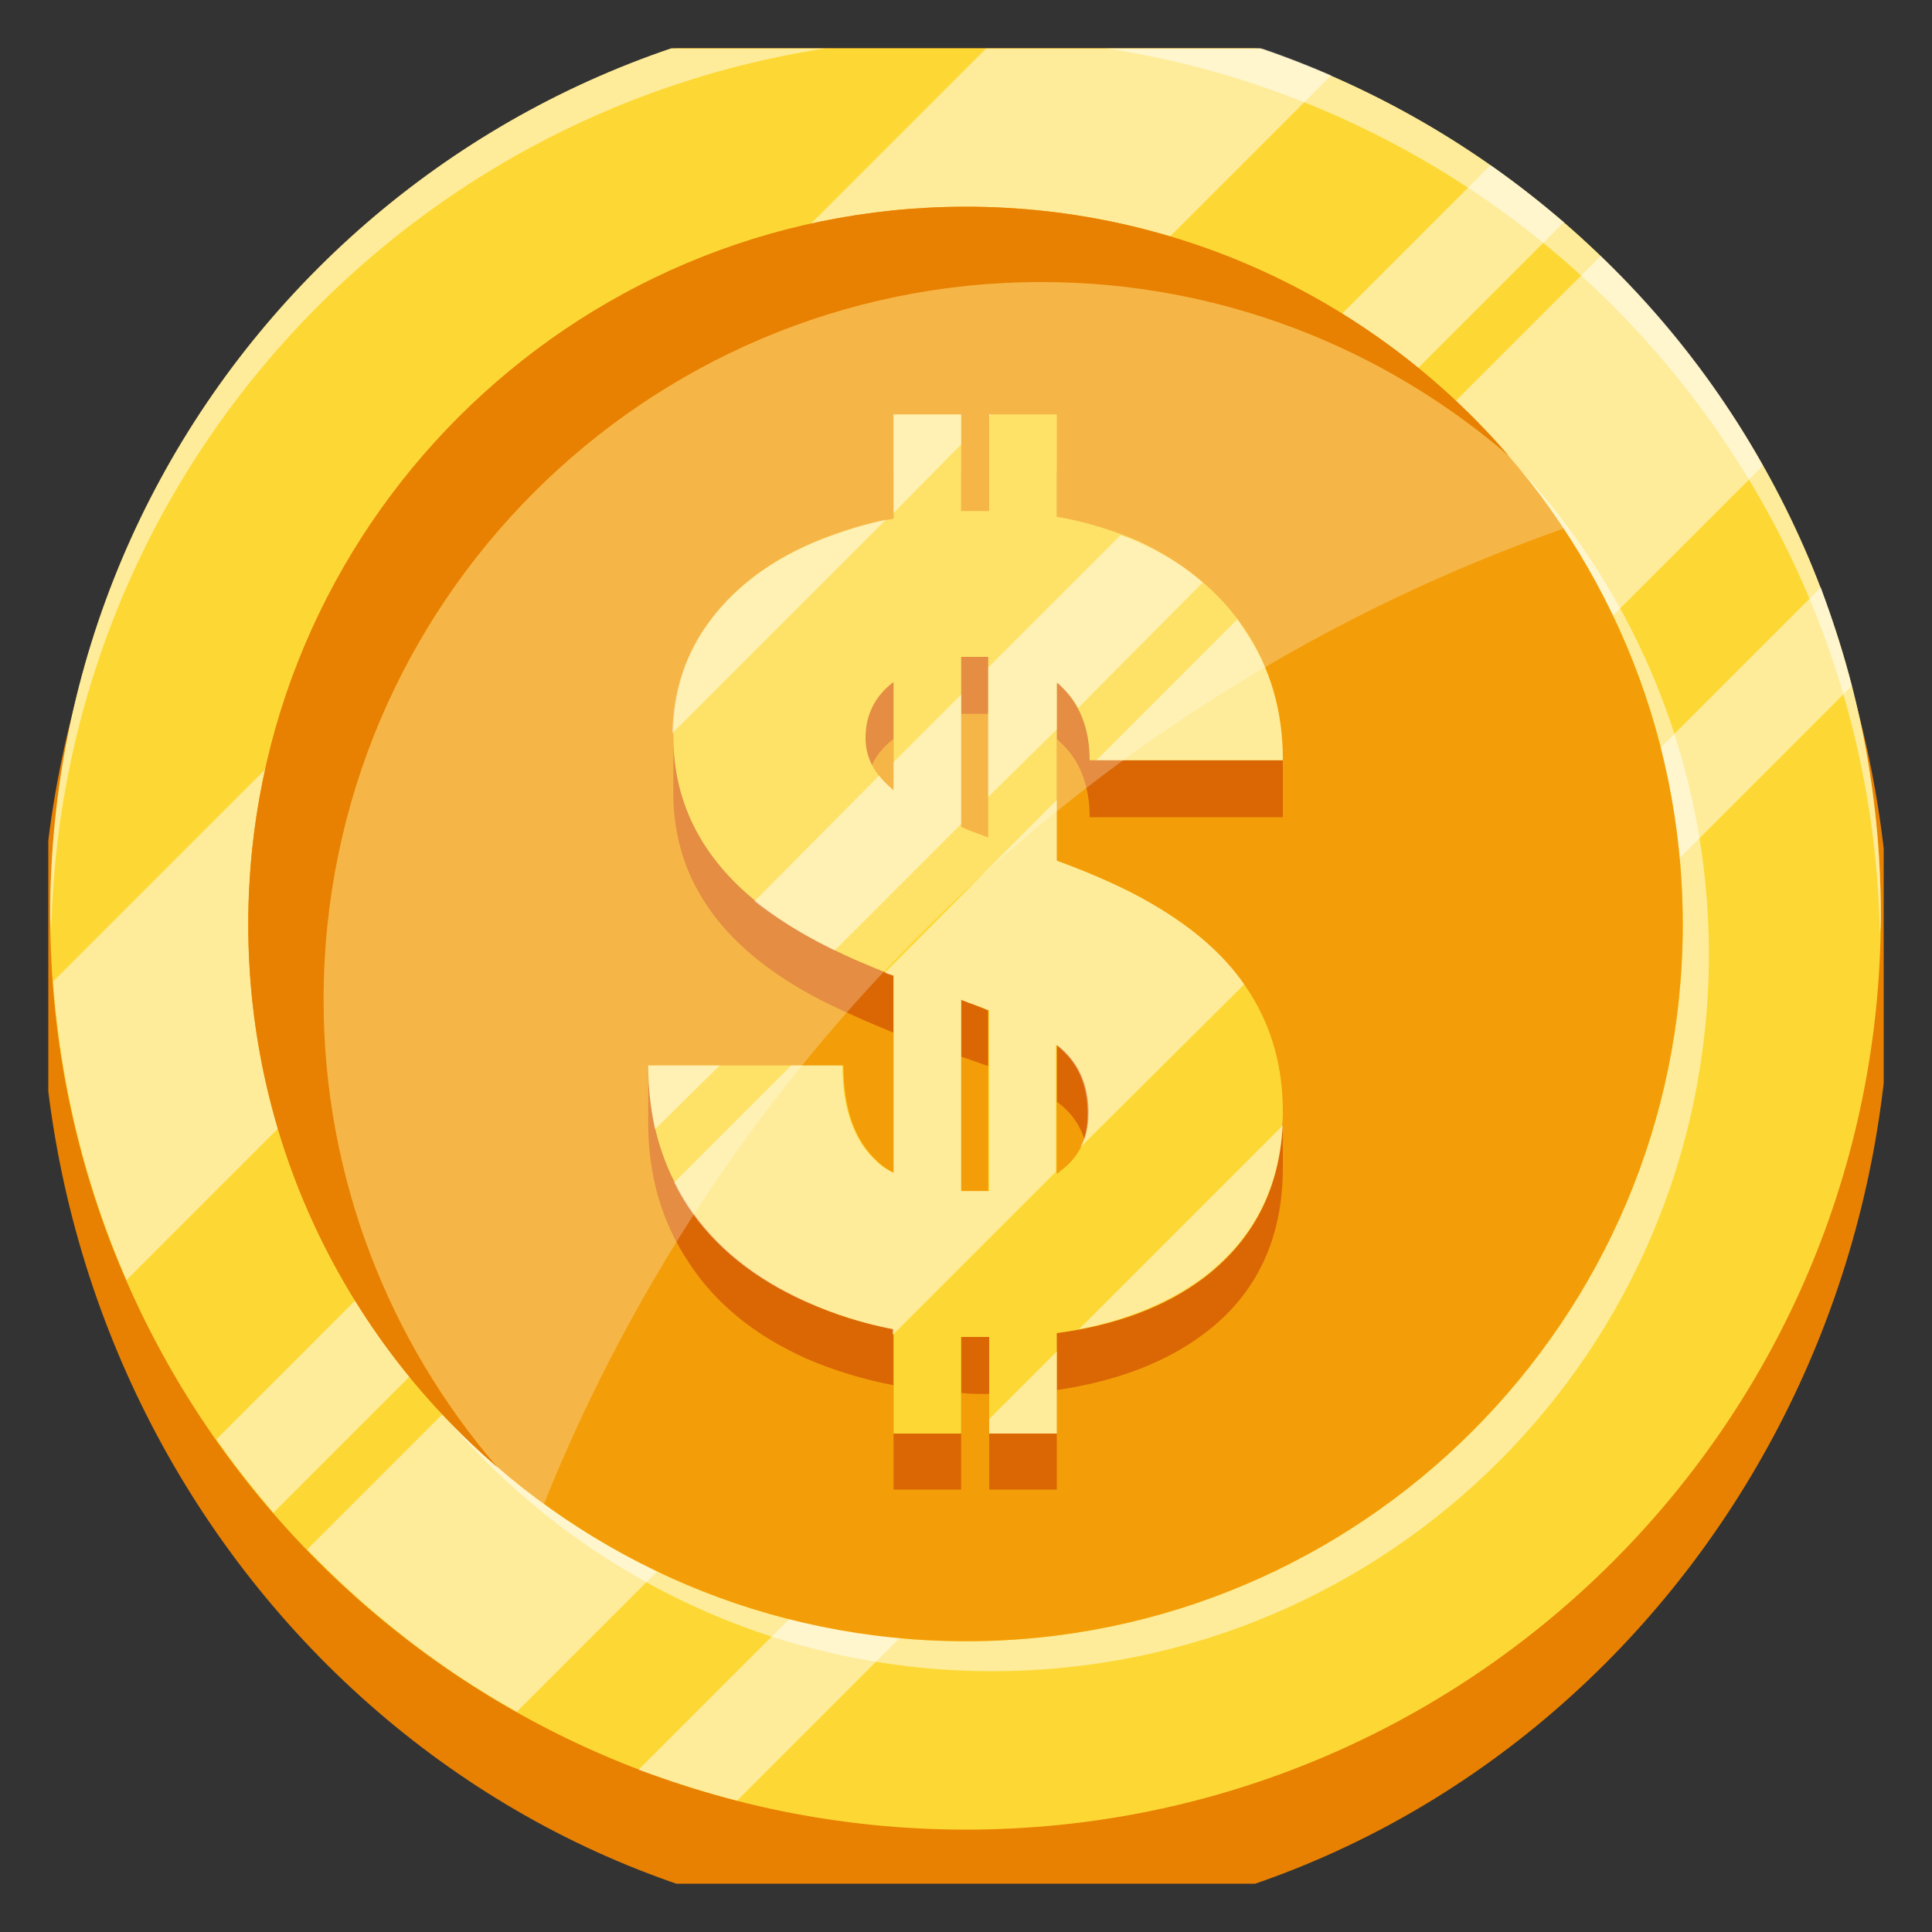 <svg width="20" height="20" viewBox="0 0 20 20" fill="none" xmlns="http://www.w3.org/2000/svg" xmlns:xlink="http://www.w3.org/1999/xlink">
	<rect x="0" y="0" width="20" height="20" fill="#333333" stroke="none"/>
	<desc>
			Created with Pixso.
	</desc>
	<defs>
		<clipPath id="clip2_50">
			<rect id="dollar 1" rx="-0.5" width="19" height="19" transform="translate(0.5 0.5)" fill="white" fill-opacity="0"/>
		</clipPath>
	</defs>
	<rect id="dollar 1" rx="-0.5" width="19" height="19" transform="translate(0.5 0.5)" fill="#FFFFFF" fill-opacity="0"/>
	<g clip-path="url(#clip2_50)">
		<path id="Vector" d="M19.57 10C19.57 15.52 15.28 20 10 20C4.71 20 0.42 15.52 0.42 10C0.42 4.47 4.71 0 10 0C15.28 0 19.57 4.47 19.57 10Z" fill="#E88102" fill-opacity="1" fill-rule="evenodd"/>
		<path id="Vector" d="M19.47 9.47C19.47 14.7 15.23 18.94 10 18.94C4.76 18.94 0.52 14.7 0.52 9.47C0.52 4.24 4.76 0 10 0C15.23 0 19.47 4.24 19.47 9.47Z" fill="#FDD835" fill-opacity="1" fill-rule="evenodd"/>
		<g opacity="0.5">
			<path id="Vector" d="M13.78 0.78L1.31 13.25C0.89 12.29 0.63 11.25 0.55 10.16L10.69 0.02C11.78 0.1 12.82 0.36 13.78 0.78Z" fill="#FFFFFF" fill-opacity="1" fill-rule="nonzero"/>
		</g>
		<g opacity="0.5">
			<path id="Vector" d="M18.25 4.82L5.35 17.72C4.54 17.27 3.82 16.7 3.18 16.04L16.57 2.65C17.23 3.28 17.8 4.01 18.25 4.82Z" fill="#FFFFFF" fill-opacity="1" fill-rule="nonzero"/>
		</g>
		<g opacity="0.5">
			<path id="Vector" d="M16.19 2.3L2.83 15.66C2.62 15.41 2.42 15.16 2.24 14.9L15.43 1.71C15.69 1.89 15.94 2.09 16.19 2.3Z" fill="#FFFFFF" fill-opacity="1" fill-rule="nonzero"/>
		</g>
		<g opacity="0.5">
			<path id="Vector" d="M19.17 7.1L7.63 18.64C7.28 18.55 6.94 18.44 6.61 18.32L18.85 6.08C18.97 6.42 19.08 6.76 19.17 7.1Z" fill="#FFFFFF" fill-opacity="1" fill-rule="nonzero"/>
		</g>
		<g opacity="0.5">
			<path id="Vector" d="M19.47 9.47C19.47 9.53 19.47 9.6 19.46 9.66C19.36 4.52 15.16 0.39 10 0.39C4.83 0.39 0.63 4.52 0.53 9.66C0.53 9.6 0.52 9.53 0.52 9.47C0.52 4.24 4.76 0 10 0C15.23 0 19.47 4.24 19.47 9.47Z" fill="#FFFFFF" fill-opacity="1" fill-rule="nonzero"/>
		</g>
		<g opacity="0.5">
			<path id="Vector" d="M17.69 9.88C17.69 13.98 14.37 17.3 10.27 17.3C7.97 17.3 5.91 16.25 4.55 14.6C5.9 16.07 7.84 16.99 10 16.99C14.09 16.99 17.42 13.66 17.42 9.57C17.42 7.77 16.78 6.12 15.72 4.84C16.94 6.16 17.69 7.93 17.69 9.88Z" fill="#FFFFFF" fill-opacity="1" fill-rule="nonzero"/>
		</g>
		<path id="Vector" d="M17.42 9.57C17.42 13.66 14.09 16.99 10 16.99C5.9 16.99 2.57 13.66 2.57 9.57C2.57 5.47 5.9 2.14 10 2.14C14.09 2.14 17.42 5.47 17.42 9.57Z" fill="#F39E09" fill-opacity="1" fill-rule="evenodd"/>
		<path id="Vector" d="M15.62 4.72C14.32 3.6 12.63 2.92 10.78 2.92C6.68 2.92 3.35 6.25 3.35 10.35C3.35 12.2 4.03 13.89 5.15 15.19C3.57 13.83 2.57 11.82 2.57 9.57C2.57 5.47 5.9 2.14 10 2.14C12.24 2.14 14.26 3.14 15.62 4.72Z" fill="#E88102" fill-opacity="1" fill-rule="nonzero"/>
		<path id="Bottom-2" d="M10.96 7.67C11.17 7.85 11.28 8.12 11.28 8.46L13.28 8.46L13.28 7.87C13.28 7.87 13.04 7.33 12.89 7.1C12.62 6.71 12.25 6.41 11.78 6.19C11.52 6.07 11.24 5.99 10.94 5.94L10.94 4.88L10.24 4.88L10.24 5.87C10.21 5.87 10.02 5.87 9.95 5.88L9.95 4.88L9.25 4.88L9.25 5.95C8.99 6 8.74 6.07 8.51 6.16C8.02 6.36 7.64 6.64 7.37 6.99C7.2 7.21 6.97 7.62 6.97 7.62L6.97 8.21C6.97 9.14 7.51 9.87 8.59 10.4C8.78 10.49 9 10.59 9.25 10.69L9.25 12.73C9.19 12.69 9.13 12.65 9.08 12.6C8.85 12.39 8.73 12.07 8.73 11.62L6.71 11.03L6.71 11.62C6.71 12.17 6.85 12.65 7.13 13.07C7.41 13.5 7.82 13.83 8.36 14.07C8.64 14.19 8.94 14.28 9.25 14.34L9.25 15.42L9.95 15.42L9.95 14.42C10.03 14.43 10.12 14.43 10.2 14.43L10.24 14.43L10.24 15.42L10.94 15.42L10.94 14.39C11.55 14.3 12.06 14.11 12.46 13.81C13.01 13.4 13.28 12.82 13.28 12.09L13.28 11.51C13.28 11.51 12.66 10.37 11.93 9.95C11.66 9.79 11.32 9.64 10.94 9.5L10.94 7.65C10.95 7.66 10.96 7.66 10.96 7.67ZM9.25 8.76C9.05 8.6 8.96 8.42 8.96 8.23C8.96 8 9.05 7.8 9.25 7.65L9.25 8.76ZM10.24 12.92C10.22 12.92 10.21 12.92 10.2 12.92C10.11 12.92 10.03 12.92 9.95 12.91L9.95 10.94C10.05 10.97 10.15 11.01 10.24 11.04L10.24 12.92ZM10.24 9.26C10.14 9.22 10.04 9.19 9.95 9.15L9.95 7.39C10.01 7.39 10.07 7.39 10.12 7.39C10.16 7.39 10.2 7.39 10.24 7.39L10.24 9.26ZM10.96 11.42C11.17 11.58 11.27 11.81 11.27 12.1C11.27 12.36 11.17 12.57 10.98 12.71C10.97 12.72 10.96 12.73 10.94 12.74L10.94 11.4C10.94 11.41 10.95 11.41 10.96 11.42Z" fill="#DB6704" fill-opacity="1" fill-rule="nonzero"/>
		<path id="Top-2" d="M11.93 9.36C11.66 9.2 11.32 9.05 10.94 8.91L10.94 7.06C10.94 7.07 10.96 7.08 10.96 7.08C11.17 7.27 11.28 7.53 11.28 7.87L13.28 7.87C13.28 7.36 13.15 6.91 12.89 6.52C12.62 6.12 12.25 5.82 11.78 5.6C11.52 5.49 11.24 5.4 10.94 5.35L10.94 4.29L10.24 4.29L10.24 5.29C10.21 5.29 10.19 5.29 10.17 5.29C10.09 5.29 10.02 5.29 9.95 5.29L9.95 4.29L9.25 4.29L9.25 5.37C8.99 5.41 8.74 5.49 8.51 5.58C8.02 5.77 7.64 6.05 7.37 6.4C7.1 6.75 6.97 7.16 6.97 7.62C6.97 8.55 7.51 9.28 8.59 9.81C8.78 9.91 9 10 9.25 10.1L9.25 12.14C9.19 12.11 9.13 12.07 9.08 12.02C8.85 11.81 8.73 11.48 8.73 11.03L6.71 11.03C6.71 11.58 6.85 12.07 7.13 12.49C7.41 12.91 7.82 13.24 8.36 13.48C8.64 13.61 8.94 13.7 9.25 13.76L9.25 14.84L9.95 14.84L9.95 13.84C10.03 13.84 10.12 13.84 10.2 13.84L10.24 13.84L10.24 14.84L10.94 14.84L10.94 13.8C11.55 13.72 12.06 13.53 12.46 13.23C13.01 12.81 13.28 12.24 13.28 11.51C13.28 10.59 12.83 9.88 11.93 9.36ZM10.12 6.8C10.16 6.8 10.2 6.8 10.23 6.8L10.23 8.67C10.13 8.63 10.03 8.6 9.95 8.56L9.95 6.8C10 6.8 10.06 6.8 10.12 6.8ZM8.96 7.64C8.96 7.41 9.05 7.21 9.25 7.06L9.25 8.18C9.05 8.02 8.96 7.84 8.96 7.64ZM10.19 12.33C10.11 12.33 10.03 12.33 9.95 12.33L9.95 10.35C10.05 10.39 10.14 10.42 10.23 10.46L10.23 12.33C10.22 12.33 10.21 12.33 10.19 12.33ZM10.98 12.12C10.97 12.13 10.96 12.14 10.94 12.15L10.94 10.82C10.95 10.82 10.96 10.83 10.96 10.83C11.17 11 11.27 11.23 11.27 11.52C11.27 11.78 11.17 11.98 10.98 12.12Z" fill="#FDD835" fill-opacity="1" fill-rule="nonzero"/>
		<g opacity="0.5">
			<path id="Vector" d="M8.51 5.58C8.72 5.5 8.94 5.43 9.17 5.38L6.96 7.59C6.97 7.14 7.1 6.75 7.37 6.4C7.64 6.05 8.01 5.78 8.51 5.58Z" fill="#FFFFFF" fill-opacity="1" fill-rule="nonzero"/>
		</g>
		<g opacity="0.5">
			<path id="Vector" d="M9.25 4.29L9.95 4.29L9.95 4.6L9.25 5.31L9.25 4.29Z" fill="#FFFFFF" fill-opacity="1" fill-rule="nonzero"/>
		</g>
		<g opacity="0.5">
			<path id="Vector" d="M10.26 4.29L10.24 4.32L10.24 4.29L10.26 4.29Z" fill="#FFFFFF" fill-opacity="1" fill-rule="nonzero"/>
		</g>
		<g opacity="0.5">
			<path id="Vector" d="M12.88 10.19C12.66 9.87 12.34 9.6 11.93 9.36C11.66 9.2 11.32 9.05 10.94 8.91L10.94 8.28L9.16 10.07C9.18 10.08 9.21 10.09 9.25 10.1L9.25 12.14C9.18 12.11 9.12 12.07 9.07 12.02C8.84 11.81 8.72 11.48 8.72 11.03L8.19 11.03L6.98 12.24C7.02 12.33 7.07 12.41 7.12 12.49C7.4 12.91 7.81 13.24 8.35 13.48C8.63 13.6 8.93 13.7 9.24 13.76L9.24 13.82L10.93 12.13L10.93 10.82C10.94 10.82 10.95 10.83 10.95 10.83C11.16 11 11.26 11.23 11.26 11.52C11.26 11.66 11.24 11.78 11.18 11.88L12.88 10.19ZM10.24 12.33C10.22 12.33 10.21 12.33 10.2 12.33C10.11 12.33 10.03 12.33 9.95 12.33L9.95 10.35C10.05 10.39 10.15 10.42 10.24 10.46L10.24 12.33Z" fill="#FFFFFF" fill-opacity="1" fill-rule="nonzero"/>
		</g>
		<g opacity="0.5">
			<path id="Vector" d="M13.28 7.87L11.35 7.87L12.81 6.41C12.83 6.45 12.86 6.48 12.88 6.52C13.15 6.91 13.28 7.36 13.28 7.87Z" fill="#FFFFFF" fill-opacity="1" fill-rule="nonzero"/>
		</g>
		<g opacity="0.5">
			<path id="Vector" d="M6.71 11.03L7.45 11.03L6.78 11.69C6.74 11.49 6.71 11.26 6.71 11.03Z" fill="#FFFFFF" fill-opacity="1" fill-rule="nonzero"/>
		</g>
		<g opacity="0.5">
			<path id="Vector" d="M9.95 7.19L9.95 8.53L8.64 9.84C8.62 9.83 8.6 9.82 8.58 9.81C8.28 9.66 8.03 9.5 7.81 9.33L9.1 8.03C9.14 8.08 9.19 8.13 9.25 8.18L9.25 7.89L9.95 7.19Z" fill="#FFFFFF" fill-opacity="1" fill-rule="nonzero"/>
		</g>
		<g opacity="0.5">
			<path id="Vector" d="M12.45 6.03L11.16 7.33C11.11 7.23 11.04 7.16 10.96 7.08C10.96 7.08 10.94 7.07 10.94 7.07L10.94 7.55L10.23 8.25L10.23 6.91L11.6 5.54C11.66 5.56 11.72 5.58 11.78 5.61C12.03 5.72 12.26 5.86 12.45 6.03Z" fill="#FFFFFF" fill-opacity="1" fill-rule="nonzero"/>
		</g>
		<g opacity="0.5">
			<path id="Vector" d="M10.24 14.69L10.94 13.99L10.94 14.84L10.24 14.84L10.24 14.69Z" fill="#FFFFFF" fill-opacity="1" fill-rule="nonzero"/>
		</g>
		<g opacity="0.5">
			<path id="Vector" d="M13.28 11.65C13.24 12.31 12.97 12.83 12.46 13.22C12.11 13.48 11.68 13.66 11.17 13.76L13.28 11.65Z" fill="#FFFFFF" fill-opacity="1" fill-rule="nonzero"/>
		</g>
		<g opacity="0.25">
			<path id="Vector" d="M16.19 5.47C11.38 7.16 7.52 10.86 5.63 15.57C5.47 15.45 5.31 15.32 5.15 15.19C4.03 13.89 3.35 12.19 3.35 10.35C3.35 6.25 6.68 2.92 10.78 2.92C12.63 2.92 14.32 3.6 15.62 4.72C15.82 4.96 16.01 5.21 16.19 5.47Z" fill="#FFFFFF" fill-opacity="1" fill-rule="nonzero"/>
		</g>
	</g>
</svg>